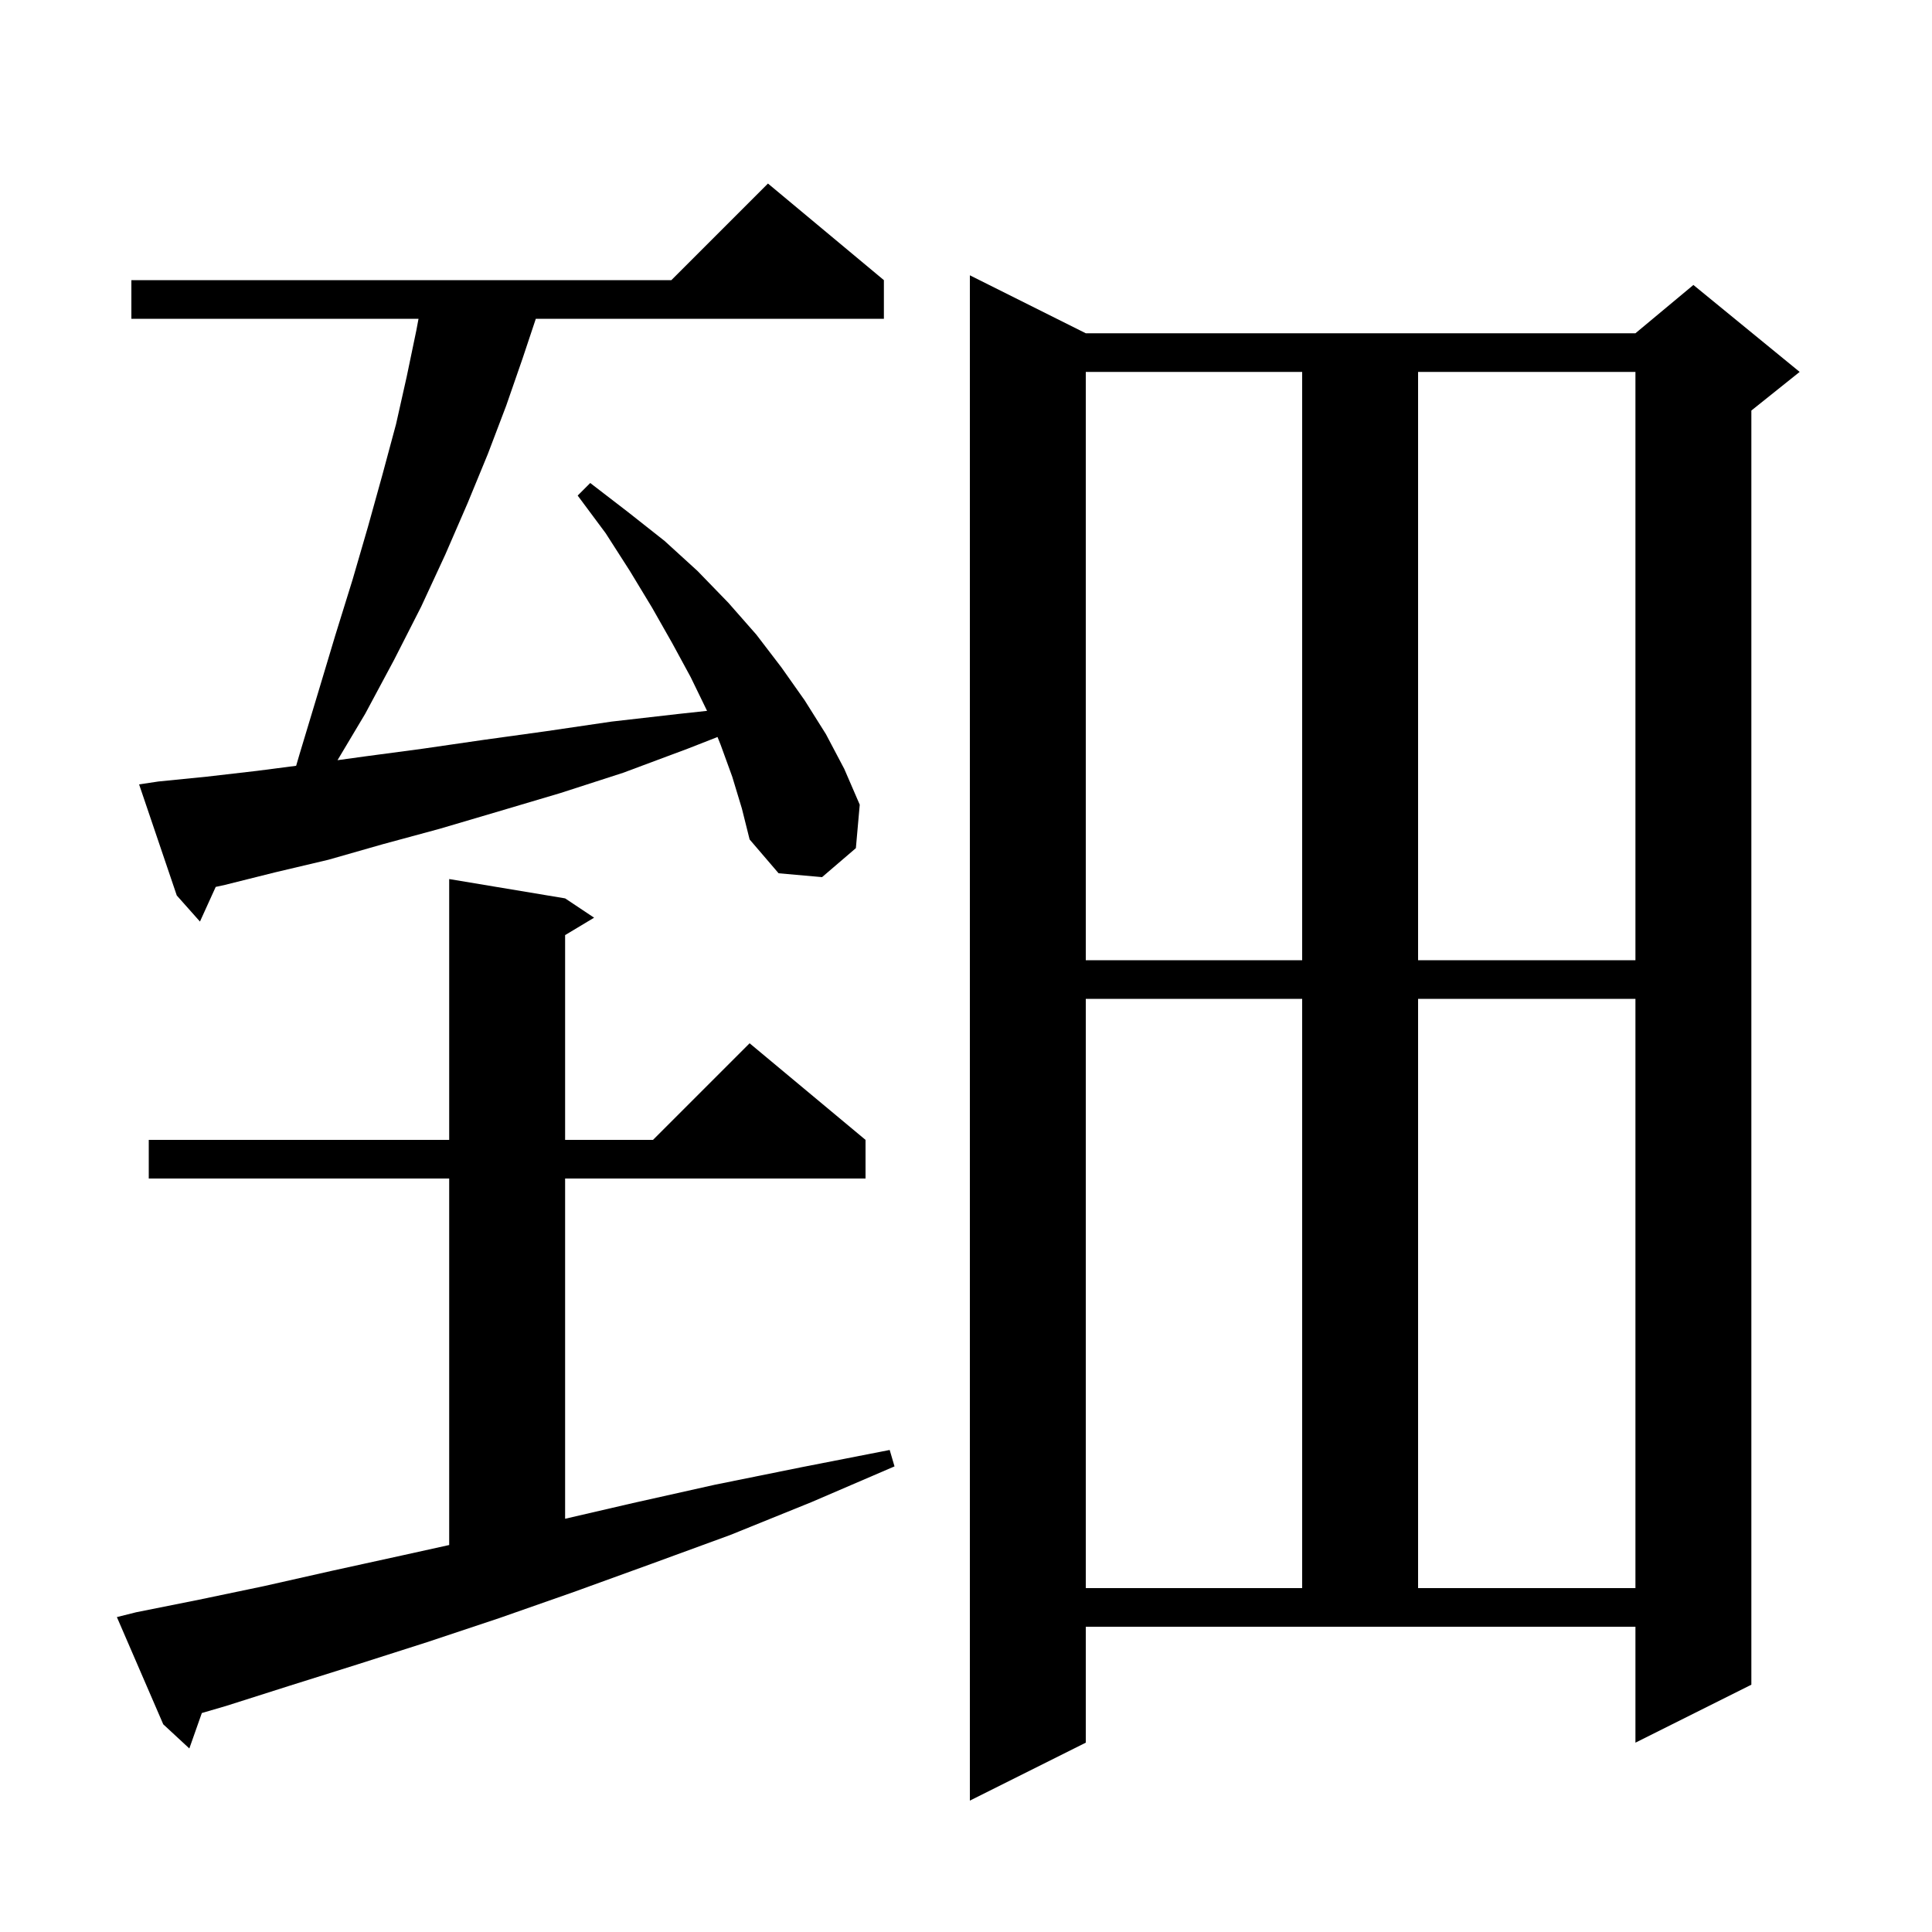 <svg xmlns="http://www.w3.org/2000/svg" xmlns:xlink="http://www.w3.org/1999/xlink" version="1.1" baseProfile="full" viewBox="0 0 200 200" width="200" height="200">
<g fill="black">
<path d="M 112.4 180.4 L 100.4 186.4 L 100.4 28.5 L 112.4 34.5 L 169.3 34.5 L 175.3 29.5 L 186.3 38.5 L 181.3 42.5 L 181.3 174.4 L 169.3 180.4 L 169.3 168.4 L 112.4 168.4 Z M 14.1 166.9 L 20.6 165.6 L 27.3 164.2 L 34.4 162.6 L 41.7 161.0 L 46.5 159.94 L 46.5 122.0 L 15.4 122.0 L 15.4 118.0 L 46.5 118.0 L 46.5 91.0 L 58.5 93.0 L 61.5 95.0 L 58.5 96.8 L 58.5 118.0 L 67.6 118.0 L 77.6 108.0 L 89.6 118.0 L 89.6 122.0 L 58.5 122.0 L 58.5 157.222 L 65.5 155.6 L 74.0 153.7 L 82.9 151.9 L 92.1 150.1 L 92.6 151.8 L 84.0 155.5 L 75.6 158.9 L 67.4 161.9 L 59.4 164.8 L 51.7 167.5 L 44.2 170.0 L 37.0 172.3 L 30.0 174.5 L 23.4 176.6 L 20.894 177.332 L 19.6 181.0 L 16.9 178.5 L 12.1 167.4 Z M 112.4 103.4 L 112.4 164.4 L 134.8 164.4 L 134.8 103.4 Z M 146.8 103.4 L 146.8 164.4 L 169.3 164.4 L 169.3 103.4 Z M 112.4 38.5 L 112.4 99.4 L 134.8 99.4 L 134.8 38.5 Z M 146.8 38.5 L 146.8 99.4 L 169.3 99.4 L 169.3 38.5 Z M 75.8 80.4 L 74.6 77.1 L 74.278 76.295 L 71.2 77.5 L 64.5 80.0 L 58.0 82.1 L 51.6 84.0 L 45.5 85.8 L 39.6 87.4 L 34.0 89.0 L 28.5 90.3 L 23.3 91.6 L 22.33 91.813 L 20.7 95.4 L 18.3 92.7 L 14.4 81.2 L 16.4 80.9 L 21.4 80.4 L 26.6 79.8 L 30.657 79.274 L 31.0 78.1 L 32.9 71.8 L 34.7 65.8 L 36.5 60.0 L 38.1 54.5 L 39.6 49.1 L 41.0 43.9 L 42.1 39.0 L 43.1 34.2 L 43.325 33.0 L 13.6 33.0 L 13.6 29.0 L 69.5 29.0 L 79.5 19.0 L 91.5 29.0 L 91.5 33.0 L 55.467 33.0 L 54.1 37.1 L 52.4 42.0 L 50.5 47.0 L 48.4 52.1 L 46.1 57.4 L 43.6 62.8 L 40.8 68.3 L 37.8 73.9 L 34.94 78.694 L 37.8 78.3 L 43.8 77.5 L 50.0 76.6 L 56.5 75.7 L 63.3 74.7 L 70.3 73.9 L 73.194 73.587 L 71.5 70.1 L 69.6 66.6 L 67.5 62.9 L 65.2 59.1 L 62.7 55.2 L 59.8 51.3 L 61.1 50.0 L 65.0 53.0 L 68.8 56.0 L 72.2 59.1 L 75.4 62.4 L 78.3 65.7 L 80.9 69.1 L 83.3 72.5 L 85.5 76.0 L 87.4 79.6 L 89.0 83.3 L 88.6 87.8 L 85.1 90.8 L 80.6 90.4 L 77.6 86.9 L 76.8 83.7 Z " />
</g>
</svg>

